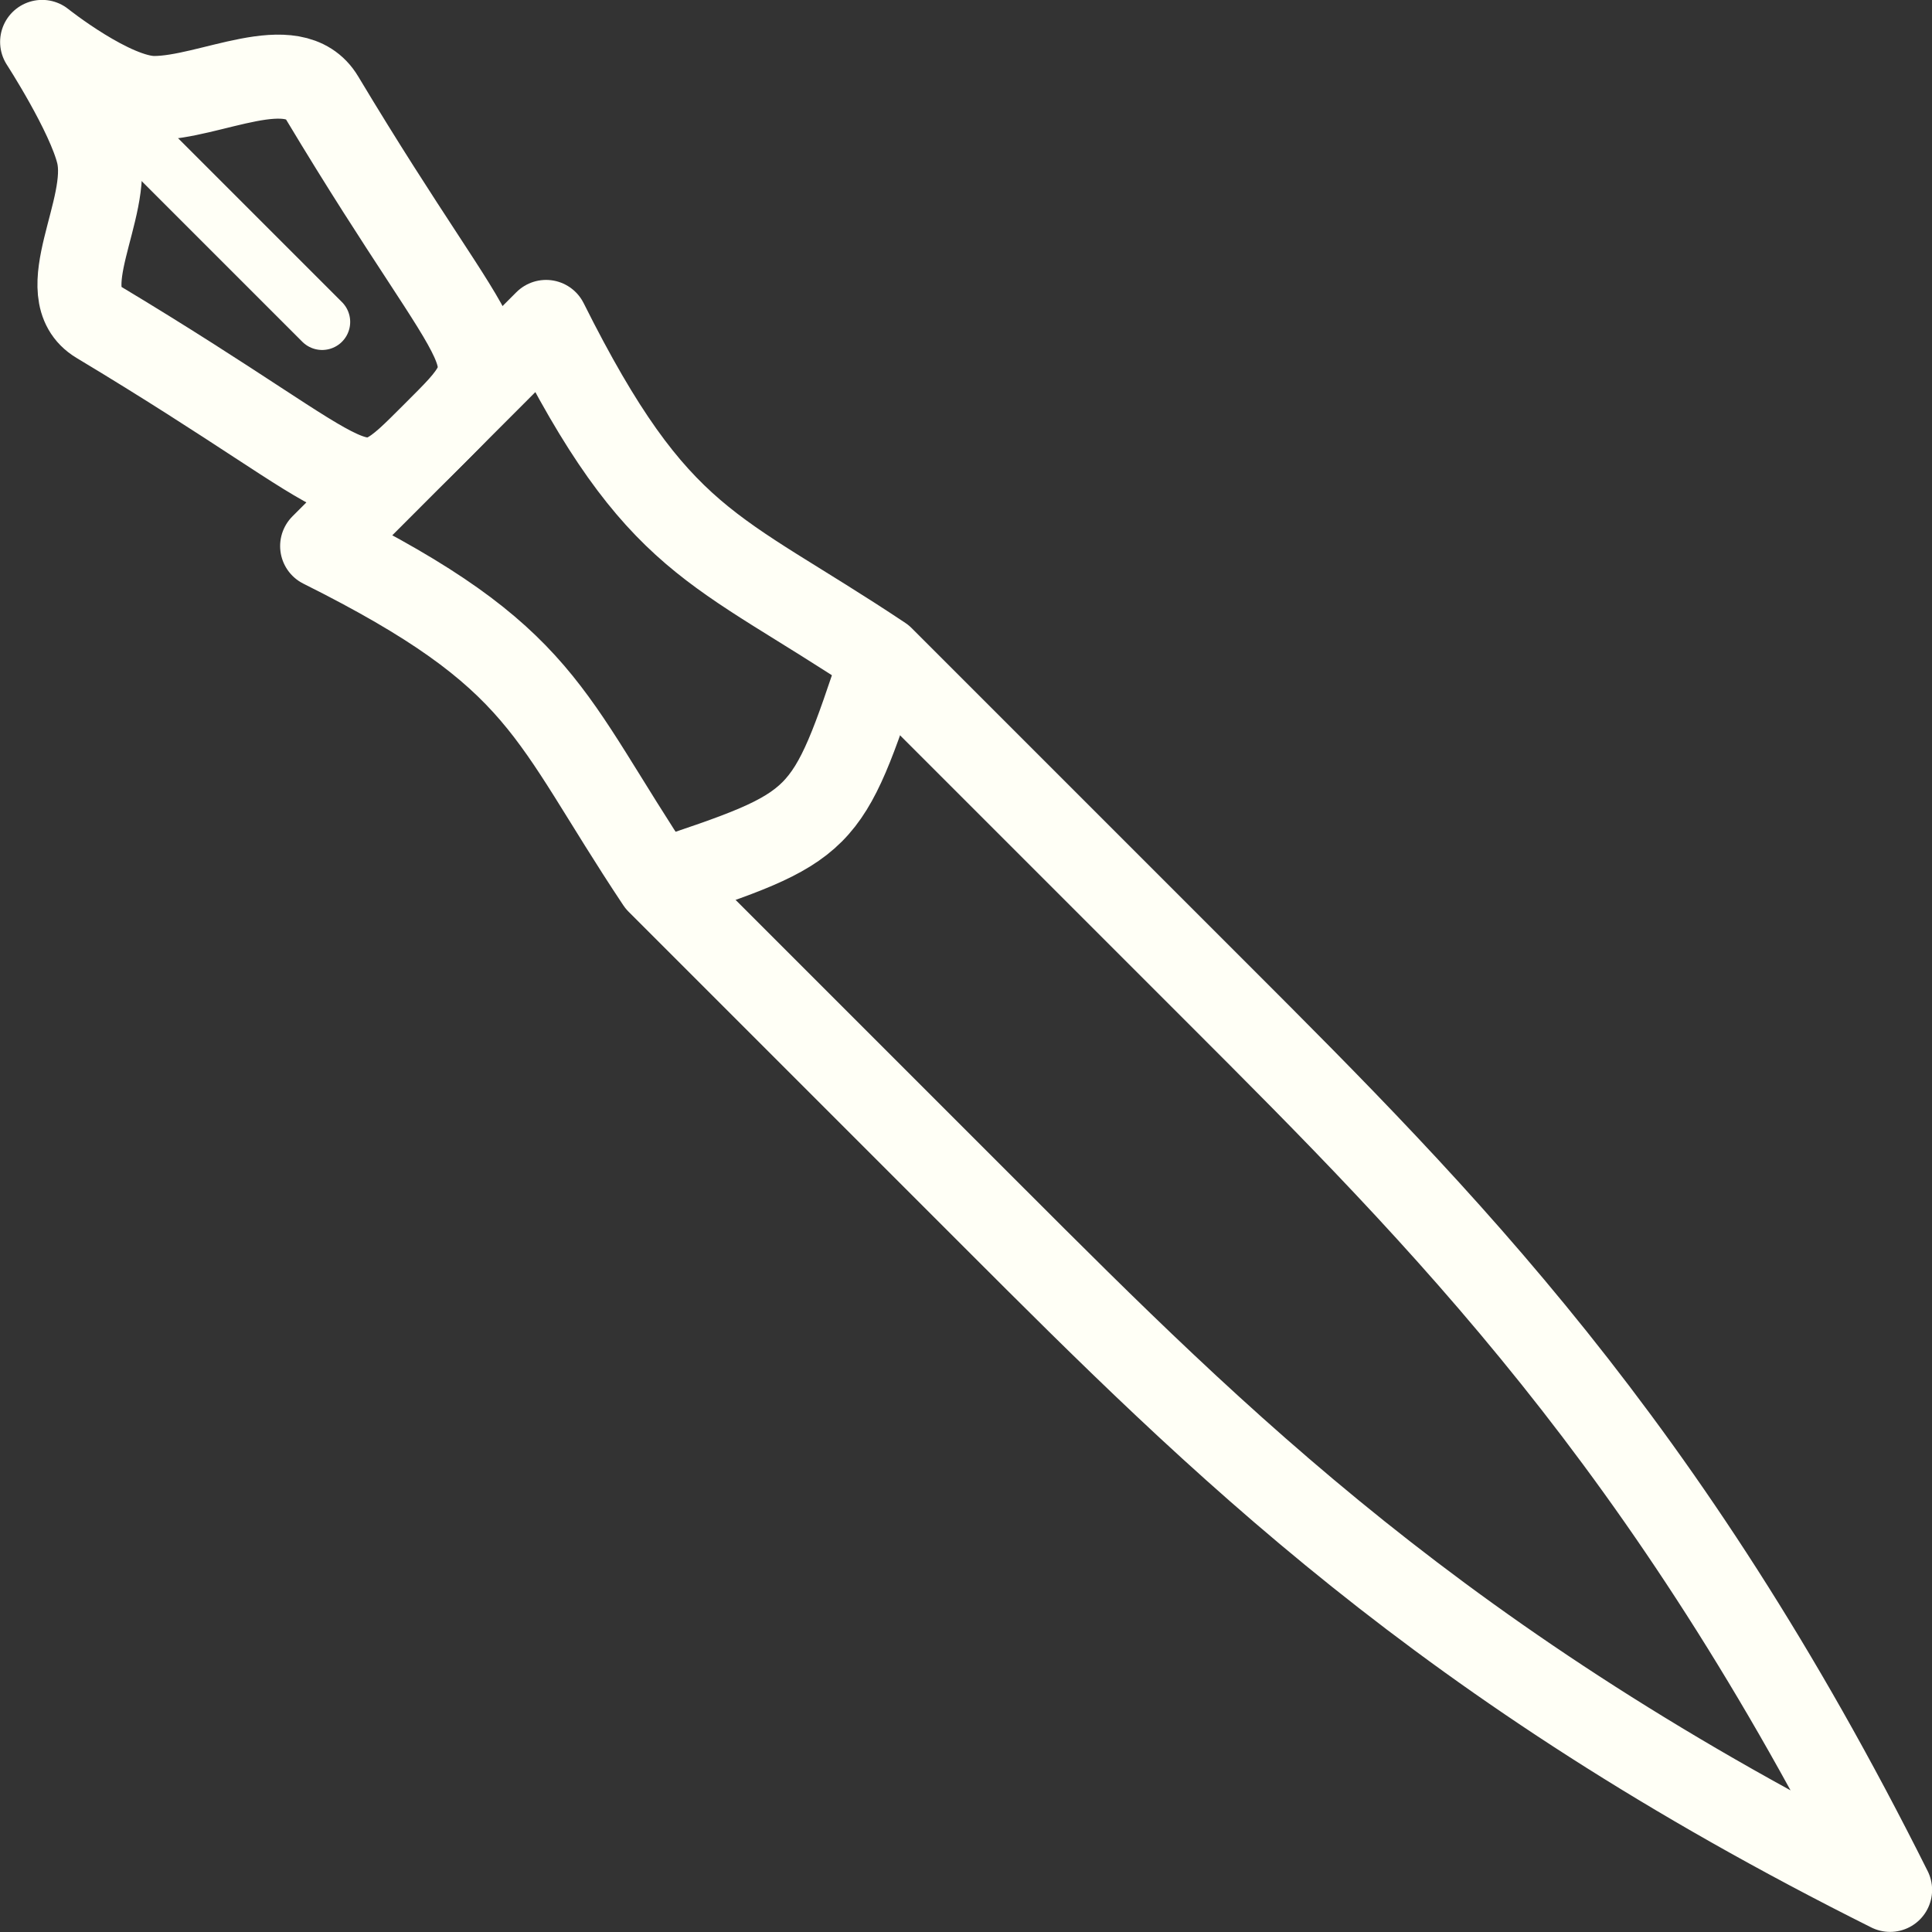<?xml version="1.0" encoding="UTF-8" standalone="no"?>
<!-- Created with Inkscape (http://www.inkscape.org/) -->

<svg
   xmlns:dc="http://purl.org/dc/elements/1.1/"
   xmlns:cc="http://creativecommons.org/ns#"
   xmlns:rdf="http://www.w3.org/1999/02/22-rdf-syntax-ns#"
   xmlns:svg="http://www.w3.org/2000/svg"
   xmlns="http://www.w3.org/2000/svg"
   xmlns:sodipodi="http://sodipodi.sourceforge.net/DTD/sodipodi-0.dtd"
   xmlns:inkscape="http://www.inkscape.org/namespaces/inkscape"
   width="34.5"
   height="34.5"
   viewBox="0 0 9.128 9.128"
   version="1.1"
   id="svg4857"
   inkscape:version="0.92.2 5c3e80d, 2017-08-06"
   sodipodi:docname="IntIcon.svg">
  <rect x="0" y="0" width="9.128" height="9.128" fill="#333333" stroke="none"/>
  <defs
     id="defs4851" />
  <sodipodi:namedview
     id="base"
     pagecolor="#ffffff"
     bordercolor="#666666"
     borderopacity="1.0"
     inkscape:pageopacity="0.0"
     inkscape:pageshadow="2"
     inkscape:zoom="11.313709"
     inkscape:cx="-6.1925654"
     inkscape:cy="16.435462"
     inkscape:document-units="mm"
     inkscape:current-layer="g5472"
     showgrid="true"
     units="px"
     inkscape:showpageshadow="false"
     inkscape:pagecheckerboard="true"
     inkscape:window-width="1920"
     inkscape:window-height="1009"
     inkscape:window-x="0"
     inkscape:window-y="0"
     inkscape:window-maximized="1"
     fit-margin-top="0"
     fit-margin-left="0"
     fit-margin-right="0"
     fit-margin-bottom="0">
    <inkscape:grid
       type="xygrid"
       id="grid4859"
       empspacing="4"
       originx="-6.945"
       originy="-0.86" />
  </sodipodi:namedview>
  <g
     inkscape:label="Layer 1"
     inkscape:groupmode="layer"
     id="layer1"
     transform="translate(-6.945,-287.012)">
    <g
       id="g5472"
       style="fill:none;fill-opacity:1;stroke:#828282;stroke-opacity:1">
      <path
         sodipodi:nodetypes="cccccccc"
         inkscape:connector-curvature="0"
         id="path5411"
         d="m 11.113,290.121 c 0.529,0.529 1.587,1.587 1.587,1.587 1.058,1.058 2.117,2.117 3.175,4.233 -2.117,-1.058 -3.175,-2.117 -4.233,-3.175 0,0 -1.058,-1.058 -1.587,-1.587 -0.529,-0.794 -0.529,-1.058 -1.588,-1.587 L 9.525,288.533 c 0.529,1.058 0.794,1.058 1.587,1.587 z"
         style="fill:none;fill-opacity:1;stroke:#fffff6;stroke-width:0.397;stroke-linecap:butt;stroke-linejoin:round;stroke-miterlimit:4;stroke-dasharray:none;stroke-opacity:1" />
      <path
         sodipodi:nodetypes="cc"
         inkscape:connector-curvature="0"
         id="path5425"
         d="m 10.054,291.179 c 0.794,-0.265 0.794,-0.265 1.058,-1.058"
         style="fill:none;fill-opacity:1;stroke:#fffff6;stroke-width:0.397;stroke-linecap:butt;stroke-linejoin:round;stroke-miterlimit:4;stroke-dasharray:none;stroke-opacity:1" />
      <path
         sodipodi:nodetypes="sssscss"
         inkscape:connector-curvature="0"
         id="path5431"
         d="m 8.467,287.475 c 0.794,1.323 0.924,1.193 0.529,1.587 -0.394,0.394 -0.265,0.265 -1.587,-0.529 -0.227,-0.136 0.061,-0.536 10e-8,-0.794 C 7.363,287.548 7.144,287.21 7.144,287.21 c 0,0 0.332,0.265 0.529,0.265 0.265,0 0.658,-0.227 0.794,0 z"
         style="fill:none;fill-opacity:1;stroke:#fffff6;stroke-width:0.397;stroke-linecap:butt;stroke-linejoin:round;stroke-miterlimit:4;stroke-dasharray:none;stroke-opacity:1" />
      <path
         inkscape:connector-curvature="0"
         id="path5466"
         d="m 7.144,287.21 1.323,1.323"
         style="fill:none;fill-opacity:1;stroke:#fffff6;stroke-width:0.265;stroke-linecap:round;stroke-linejoin:miter;stroke-miterlimit:4;stroke-dasharray:none;stroke-opacity:1" />
    </g>
  </g>
</svg>
